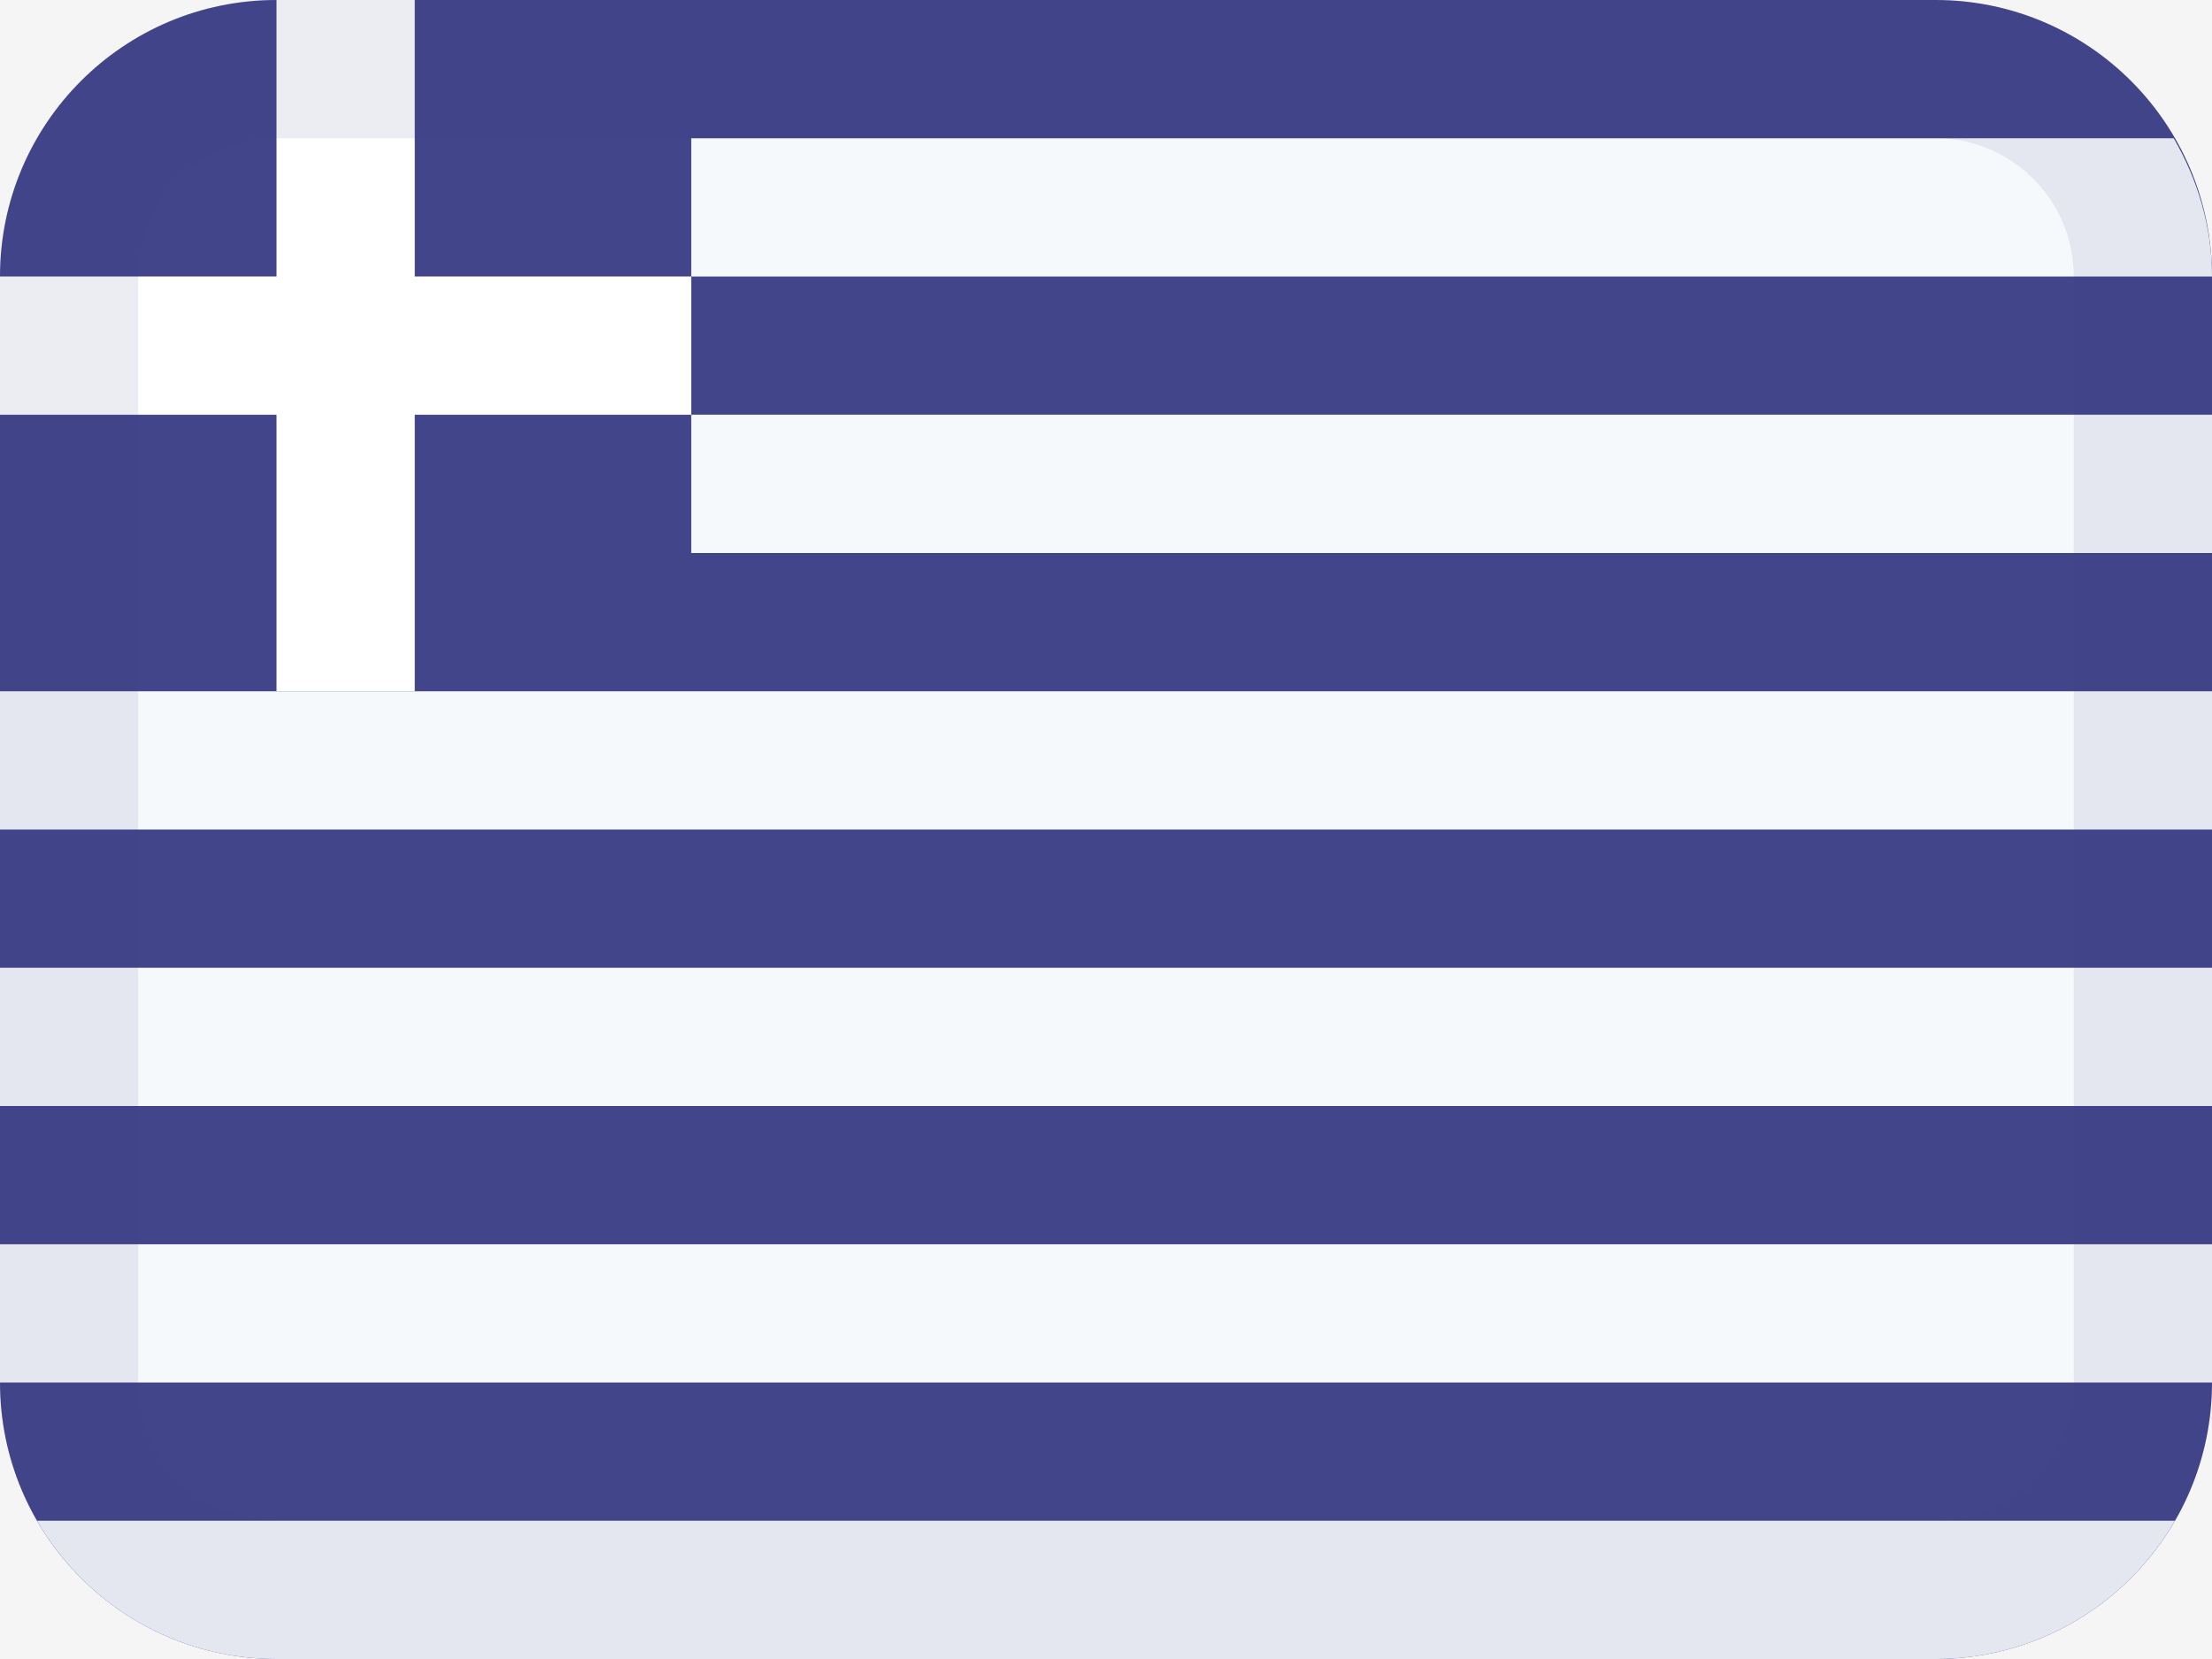 <svg width="16" height="12" viewBox="0 0 16 12" fill="none" xmlns="http://www.w3.org/2000/svg">
<rect width="16" height="12" fill="#F5F5F5"/>
<path d="M14 12H2C0.895 12 0 11.105 0 10V6L0 2C0 0.895 0.895 0 2 0H8H14C15.105 0 16 0.895 16 2V10C16 11.105 15.105 12 14 12Z" fill="#43458B"/>
<path fill-rule="evenodd" clip-rule="evenodd" d="M15.723 1H5V2H16C16 1.634 15.894 1.295 15.723 1ZM5 3H16V4H5V3ZM16 5H0V6H16V5ZM0 7H16V8H0V7ZM16 9H0V10H16V9ZM2 12H14C14.74 12 15.387 11.598 15.732 11H0.268C0.613 11.598 1.26 12 2 12Z" fill="#F6F9FC"/>
<path fill-rule="evenodd" clip-rule="evenodd" d="M2 2V0H3V2H5V3H3V5H2V3H0V2H2Z" fill="white"/>
<path fill-rule="evenodd" clip-rule="evenodd" d="M2 12H14C15.105 12 16 11.105 16 10V2C16 0.895 15.105 0 14 0H2C0.895 0 0 0.895 0 2V10C0 11.105 0.895 12 2 12ZM14 1C14.552 1 15 1.448 15 2V10C15 10.552 14.552 11 14 11H2C1.448 11 1 10.552 1 10V2C1 1.448 1.448 1 2 1H14Z" fill="#43458B" fill-opacity="0.1"/>
</svg>
